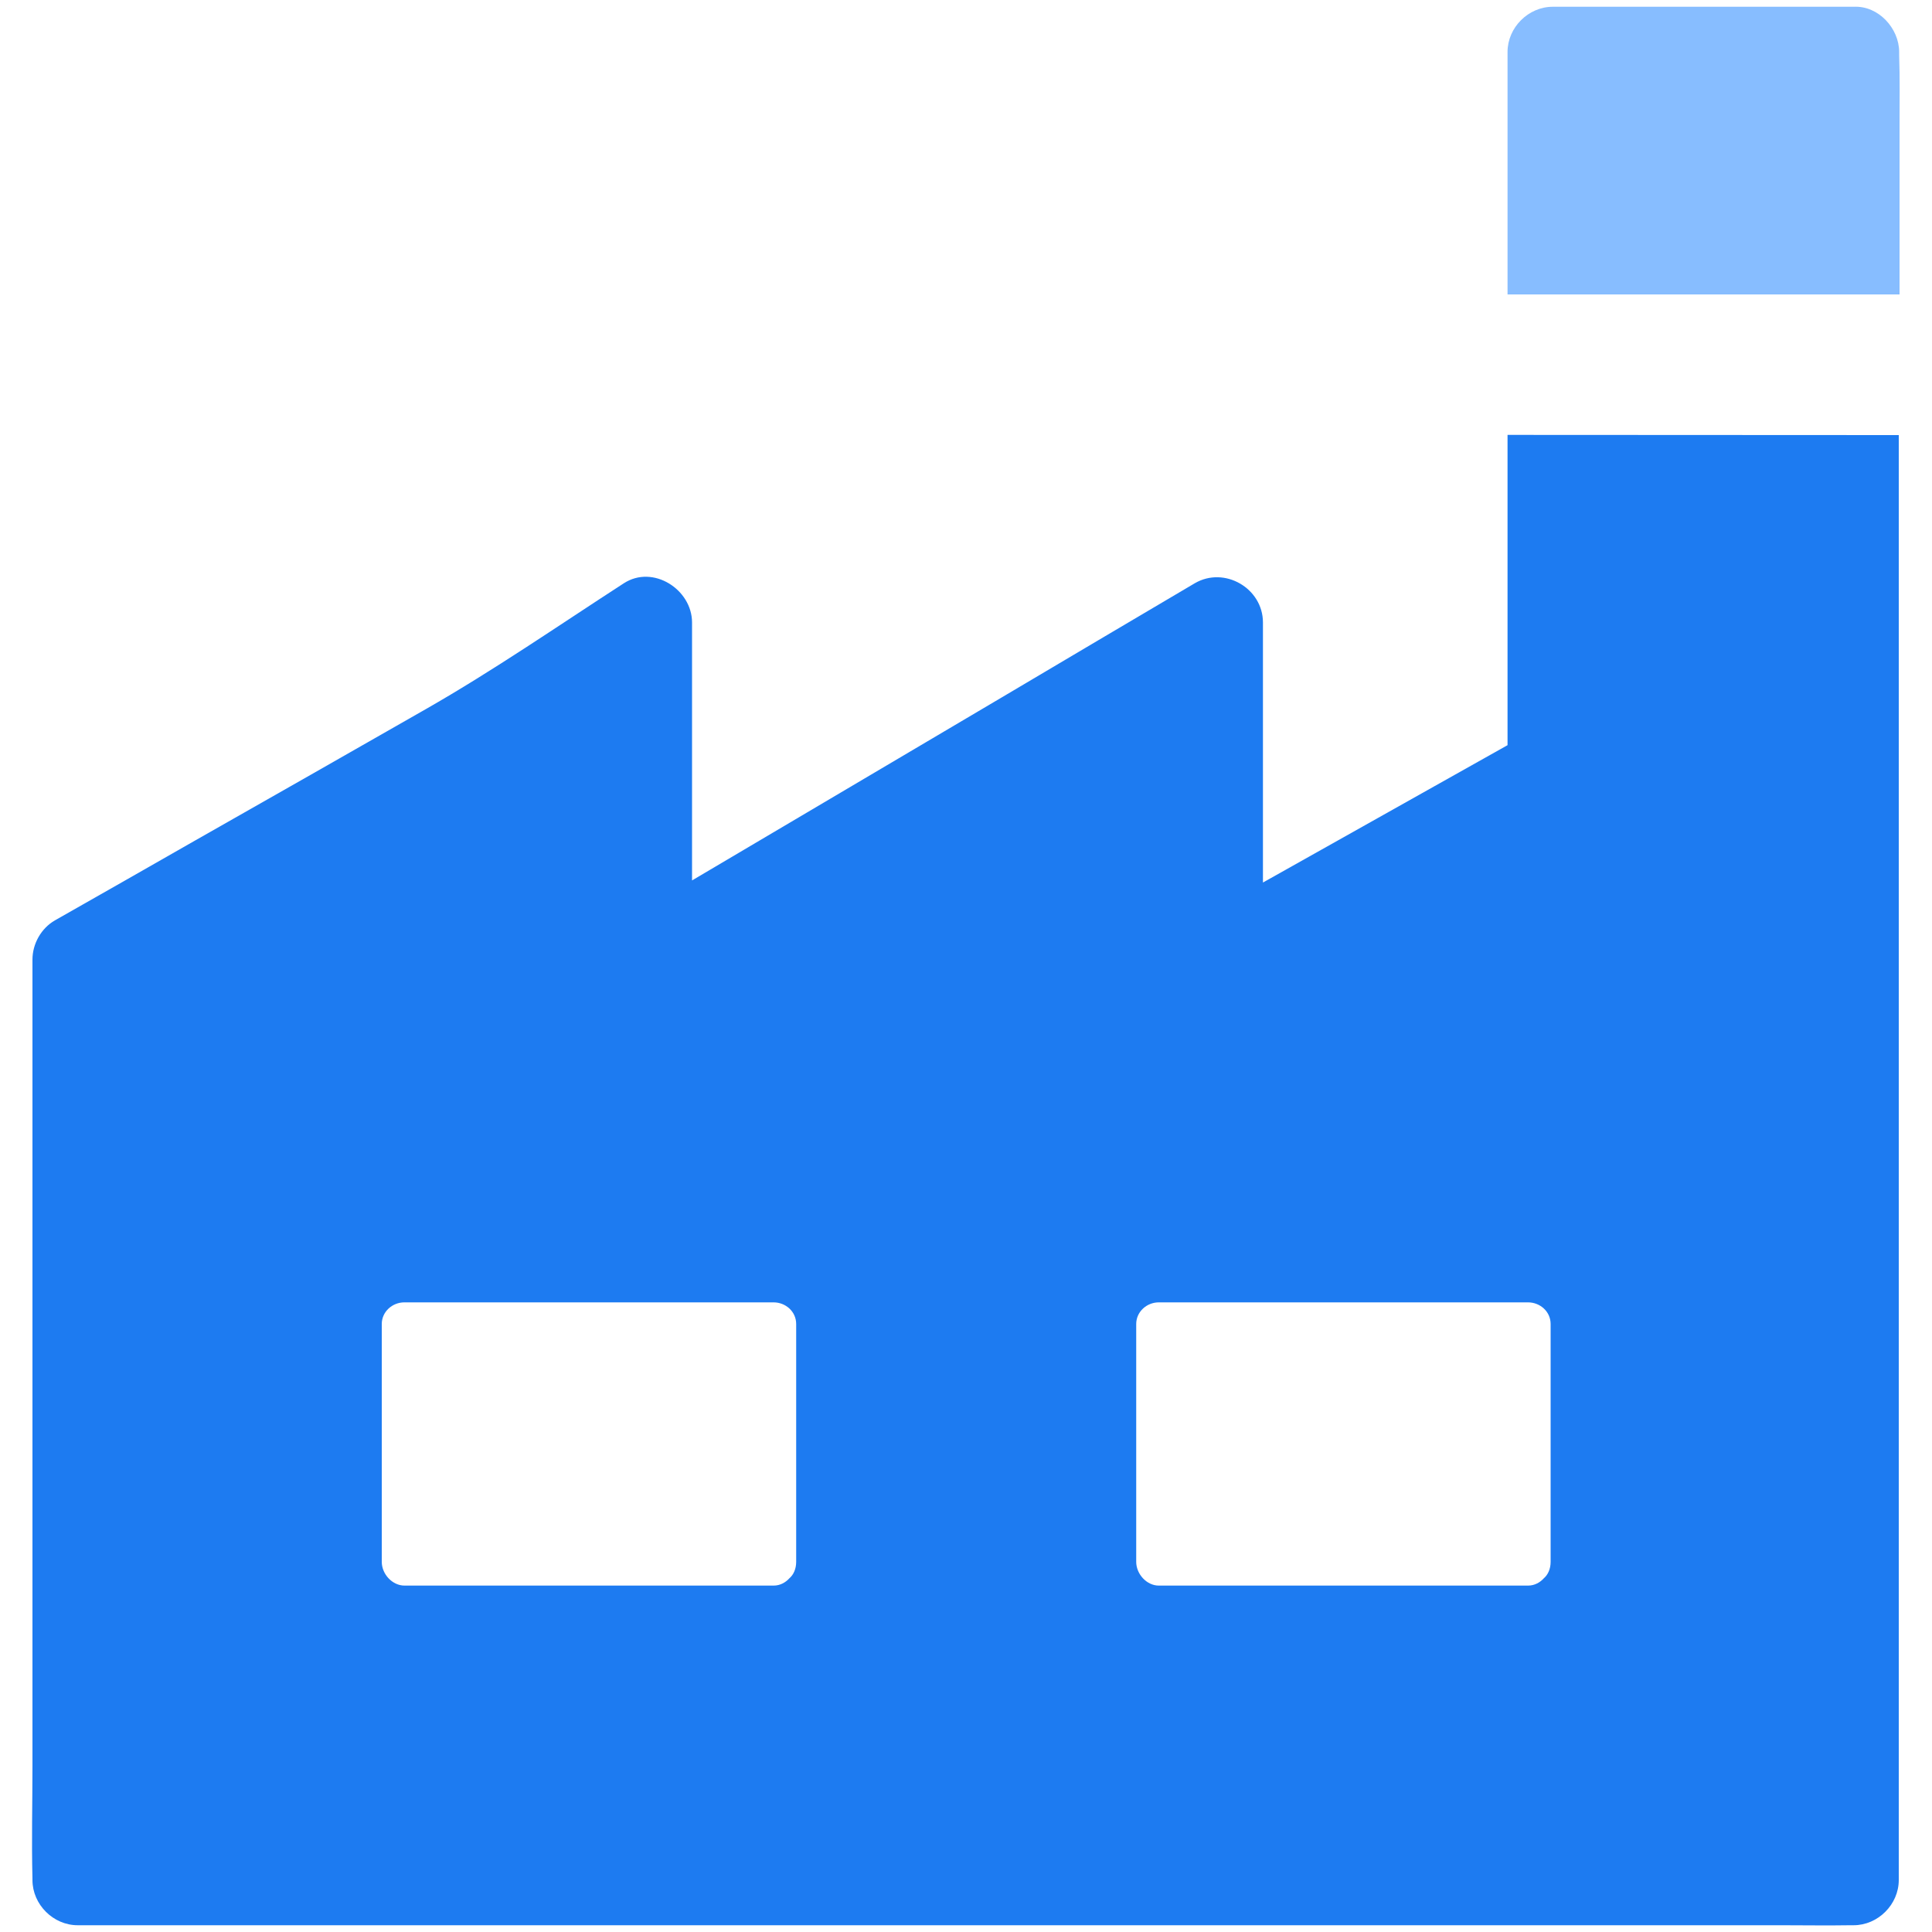 <?xml version="1.0" encoding="utf-8"?>
<!-- Generator: Adobe Illustrator 22.1.0, SVG Export Plug-In . SVG Version: 6.00 Build 0)  -->
<svg version="1.1" id="Ebene_1" xmlns="http://www.w3.org/2000/svg" xmlns:xlink="http://www.w3.org/1999/xlink" x="0px" y="0px"
	 viewBox="0 0 1000 1000" style="enable-background:new 0 0 1000 1000;" xml:space="preserve">
<style type="text/css">
	.st0{fill:#1D7BF1;}
	.st1{fill:#87BDFF;}
</style>
<g>
	<path class="st0" d="M780.3,225.1v160.6c-42.2,23.7-84.4,47.4-126.6,71.1V322.2c0-17.7-19.9-29.3-35.3-20.3
		c-33.4,19.7-66.7,39.4-100.1,59.2c-53,31.3-106,62.6-158.9,93.9c-0.4,0.2-0.7,0.5-1.2,0.7V322.2c0-17.1-20.2-30.1-35.3-20.3
		c-34,22-67.4,45.1-102.6,65.2c-39.8,22.7-79.5,45.4-119.4,68c-24.2,13.8-48.3,27.6-72.5,41.3c-7.1,4.1-11.6,12.1-11.6,20.3v417.5
		c0,19.3-0.5,38.7,0,58.1v0.8c0,12.7,10.8,23.4,23.4,23.4h881.7c12,0,23.9,0.2,36,0h1.5c12.7,0,23.4-10.8,23.4-23.4l0-747.9
		L780.3,225.1z M197.6,808.4V685.3c0-6.3,5.4-11.2,11.7-11.2h191.1c6.3,0,11.7,4.8,11.7,11.2v123.1c0,3.7-1.4,6.7-3.5,8.5
		c-1.9,2.1-4.7,3.8-8.2,3.8H209.4C203,820.7,197.6,814.7,197.6,808.4L197.6,808.4z M802.6,808.4c0,3.7-1.4,6.7-3.5,8.5
		c-1.9,2.1-4.7,3.8-8.2,3.8H599.8c-6.3,0-11.7-6-11.7-12.3V685.3c0-6.3,5.4-11.2,11.7-11.2h191.1c6.3,0,11.7,4.8,11.7,11.2V808.4z"
		/>
	<path class="st1" d="M983.2,64.3v88.1H780.3V26.9c0-12.7,10.8-23.4,23.4-23.4h155.9c12.7-0.6,23.4,11.2,23.4,23.4v1.5v0.1
		C983.4,40.4,983.2,52.3,983.2,64.3L983.2,64.3z"/>
</g>
</svg>

